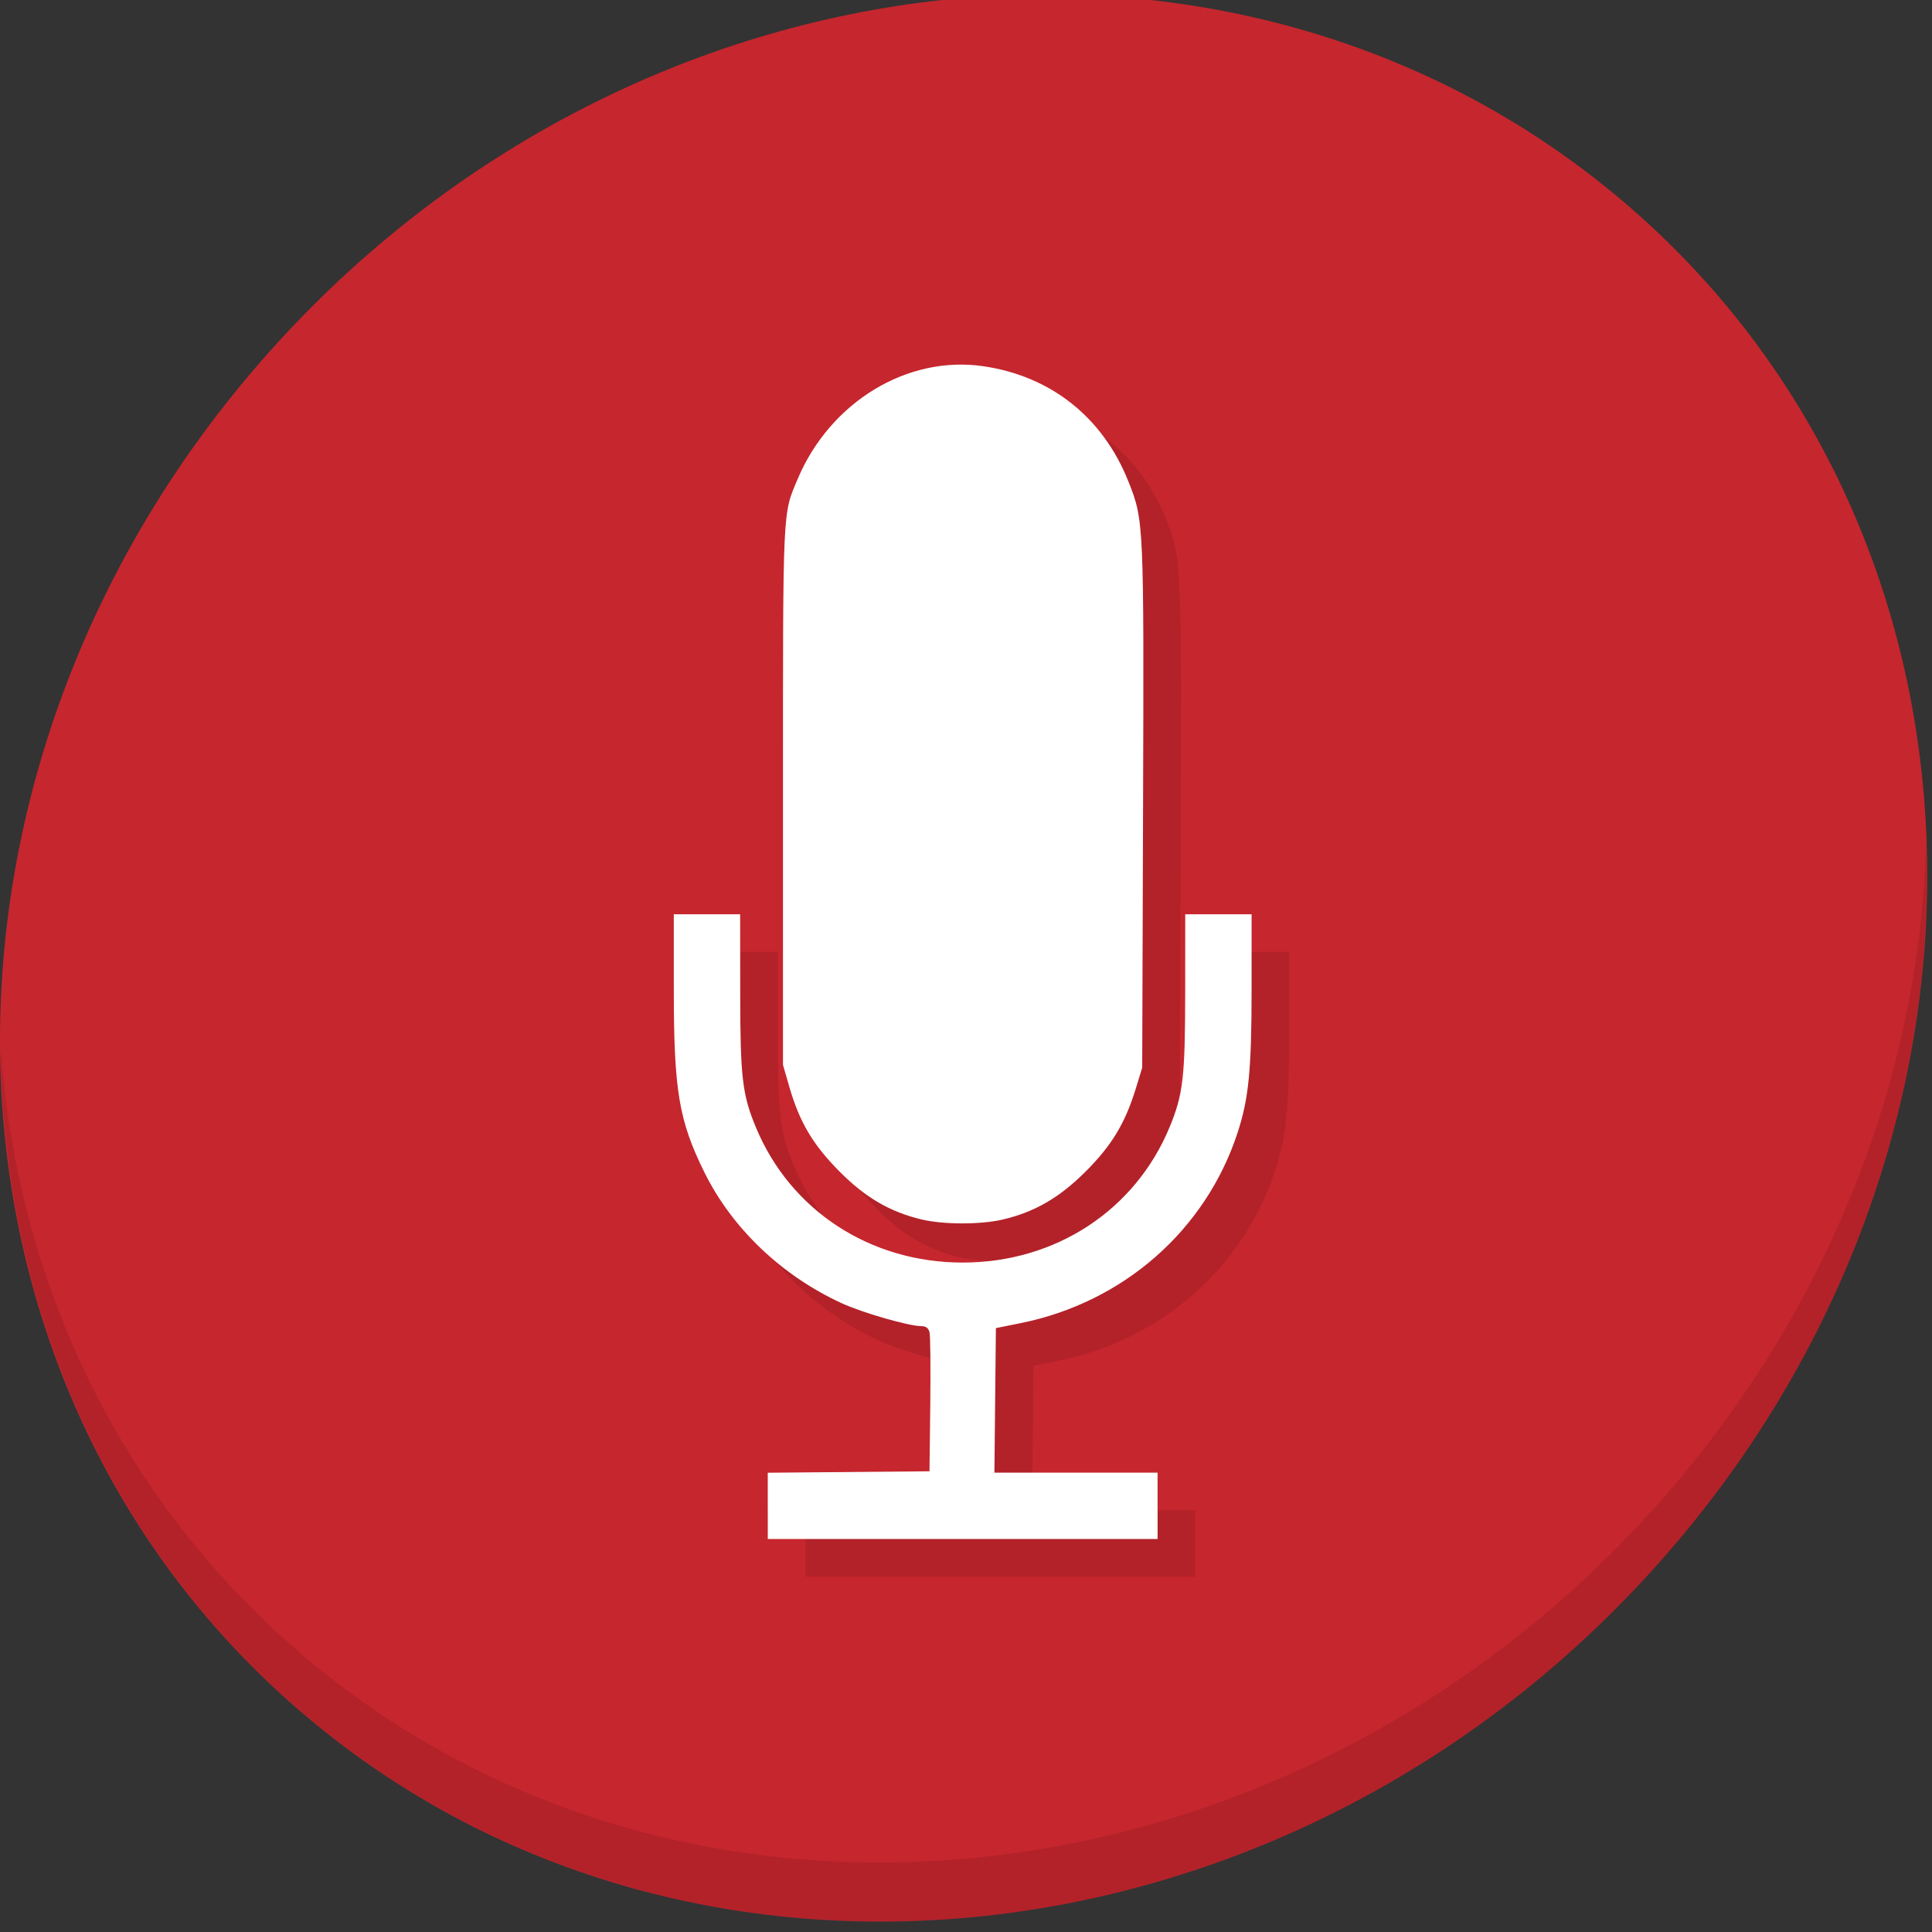 <?xml version="1.0" encoding="UTF-8" standalone="no"?>
<!-- Created with Inkscape (http://www.inkscape.org/) -->

<svg
   xmlns:dc="http://purl.org/dc/elements/1.1/"
   xmlns:cc="http://creativecommons.org/ns#"
   xmlns:rdf="http://www.w3.org/1999/02/22-rdf-syntax-ns#"
   xmlns:svg="http://www.w3.org/2000/svg"
   xmlns="http://www.w3.org/2000/svg"
   xmlns:sodipodi="http://sodipodi.sourceforge.net/DTD/sodipodi-0.dtd"
   xmlns:inkscape="http://www.inkscape.org/namespaces/inkscape"
   width="22"
   height="22"
   id="svg4183"
   version="1.1"
   inkscape:version="0.92.2 5c3e80d, 2017-08-06"
   sodipodi:docname="mic-off.svg">
  <rect width="100%" height="100%" fill="#333333" stroke="none"/>
  <defs
     id="defs4185" />
  <sodipodi:namedview
     id="base"
     pagecolor="#ffffff"
     bordercolor="#ffffff"
     borderopacity="1.0"
     inkscape:pageopacity="0.0"
     inkscape:pageshadow="2"
     inkscape:zoom="8"
     inkscape:cx="-7.7098272"
     inkscape:cy="8.3465224"
     inkscape:document-units="px"
     inkscape:current-layer="layer1"
     showgrid="false"
     inkscape:window-width="1366"
     inkscape:window-height="717"
     inkscape:window-x="0"
     inkscape:window-y="24"
     inkscape:window-maximized="1"
     showguides="false"
     inkscape:guide-bbox="true"
     inkscape:showpageshadow="false"
     borderlayer="true"
     inkscape:snap-bbox="true"
     inkscape:object-nodes="true"
     inkscape:snap-bbox-edge-midpoints="true">
    <inkscape:grid
       type="xygrid"
       id="grid4103" />
    <sodipodi:guide
       position="2,20"
       orientation="18,0"
       id="guide4095"
       inkscape:locked="false" />
    <sodipodi:guide
       position="2,2"
       orientation="0,18"
       id="guide4097"
       inkscape:locked="false" />
    <sodipodi:guide
       position="20,2"
       orientation="-18,0"
       id="guide4099"
       inkscape:locked="false" />
    <sodipodi:guide
       position="20,20"
       orientation="0,-18"
       id="guide4101"
       inkscape:locked="false" />
    <sodipodi:guide
       position="3,19"
       orientation="16,0"
       id="guide4103"
       inkscape:locked="false" />
    <sodipodi:guide
       position="3,3"
       orientation="0,16"
       id="guide4105"
       inkscape:locked="false" />
    <sodipodi:guide
       position="19,3"
       orientation="-1,6.123234e-17"
       id="guide4107"
       inkscape:locked="false" />
    <sodipodi:guide
       position="19,19"
       orientation="0,-16"
       id="guide4109"
       inkscape:locked="false" />
    <sodipodi:guide
       position="10.293,3"
       orientation="0,1.414"
       id="guide4266"
       inkscape:locked="false" />
    <sodipodi:guide
       position="10,3"
       orientation="0,2"
       id="guide4137"
       inkscape:locked="false" />
  </sodipodi:namedview>
  <g
     inkscape:label="Capa 1"
     inkscape:groupmode="layer"
     id="layer1"
     transform="translate(0,-1030.362)">
    <g
       transform="matrix(0.162,0,0,0.162,-6.4278091e-7,1004.059)"
       id="g920">
      <path
         style="fill:#c6262e;fill-opacity:1;stroke-width:2.939"
         inkscape:connector-curvature="0"
         d="m 114.542,176.909 c 27.039,23.435 28,66.066 2.148,95.223 C 90.837,301.289 47.964,305.926 20.925,282.491 -6.114,259.056 -7.075,216.425 18.777,187.268 44.63,158.111 87.503,153.473 114.542,176.909 Z"
         id="path27" />
      <g
         id="g53"
         transform="matrix(2.129,1.845,-2.035,2.295,65.492,130.336)">
        <path
           id="path51"
           d="m 40.03,7.531 c 3.712,4.084 5.969,9.514 5.969,15.469 0,12.703 -10.297,23 -23,23 C 17.045,46 11.615,43.744 7.53,40.031 11.708,44.322 17.54,47 23.999,47 c 12.703,0 23,-10.298 23,-23 0,-6.462 -2.677,-12.291 -6.969,-16.469 z"
           inkscape:connector-curvature="0"
           style="opacity:0.1" />
      </g>
      <path
         style="fill:#b32229;fill-opacity:1;stroke-width:0.194"
         d="m 56.613,270.859 v -2.329 l 5.684,-0.051 5.684,-0.051 0.055,-4.663 c 0.03,-2.565 0.007,-4.86 -0.052,-5.101 -0.073,-0.299 -0.251,-0.437 -0.564,-0.437 -0.889,0 -4.167,-0.945 -5.642,-1.627 -4.21,-1.945 -7.682,-5.262 -9.623,-9.194 -1.793,-3.632 -2.145,-5.736 -2.146,-12.837 l -7.34e-4,-5.295 h 2.332 2.332 l 0.004,5.489 c 0.004,5.971 0.143,7.174 1.095,9.473 2.424,5.853 8.027,9.521 14.544,9.521 6.517,0 12.121,-3.668 14.544,-9.521 0.952,-2.299 1.091,-3.502 1.095,-9.473 l 0.004,-5.489 h 2.332 2.332 l -7.34e-4,5.295 c -7.35e-4,5.63 -0.199,7.661 -0.983,10.056 -2.242,6.852 -8.023,11.929 -15.241,13.387 l -1.749,0.353 -0.052,5.08 -0.052,5.08 h 5.735 5.735 v 2.332 2.332 H 70.312 56.614 v -2.329 z m 10.797,-20.134 c -2.224,-0.538 -3.936,-1.539 -5.746,-3.361 -1.876,-1.887 -2.815,-3.47 -3.534,-5.955 l -0.448,-1.546 V 220.918 c 0,-20.434 -0.033,-19.72 1.037,-22.249 2.29,-5.409 7.703,-8.696 13.039,-7.918 4.762,0.694 8.414,3.595 10.208,8.111 1.085,2.73 1.092,2.877 1.027,22.86 l -0.06,18.335 -0.446,1.454 c -0.751,2.449 -1.689,4.004 -3.523,5.839 -1.844,1.845 -3.582,2.853 -5.835,3.382 -1.559,0.366 -4.185,0.362 -5.719,-0.009 z"
         id="path872"
         inkscape:connector-curvature="0" />
      <path
         inkscape:connector-curvature="0"
         id="path870"
         d="m 53.967,268.213 v -2.329 l 5.684,-0.051 5.684,-0.051 0.055,-4.663 c 0.03,-2.565 0.007,-4.86 -0.052,-5.101 -0.073,-0.299 -0.251,-0.437 -0.564,-0.437 -0.889,0 -4.167,-0.945 -5.642,-1.627 -4.21,-1.945 -7.682,-5.262 -9.623,-9.194 -1.793,-3.632 -2.145,-5.736 -2.146,-12.837 l -7.34e-4,-5.295 h 2.332 2.332 l 0.004,5.489 c 0.004,5.971 0.143,7.174 1.095,9.473 2.424,5.853 8.027,9.521 14.544,9.521 6.517,0 12.121,-3.668 14.544,-9.521 0.952,-2.299 1.091,-3.502 1.095,-9.473 l 0.004,-5.489 h 2.332 2.332 l -7.34e-4,5.295 c -7.35e-4,5.63 -0.199,7.661 -0.983,10.056 -2.242,6.852 -8.023,11.929 -15.241,13.387 l -1.749,0.353 -0.052,5.08 -0.052,5.08 h 5.735 5.735 v 2.332 2.332 H 67.667 53.968 v -2.329 z m 10.797,-20.134 c -2.224,-0.538 -3.936,-1.539 -5.746,-3.361 -1.876,-1.887 -2.815,-3.47 -3.534,-5.955 l -0.448,-1.546 v -18.945 c 0,-20.434 -0.033,-19.72 1.037,-22.249 2.29,-5.409 7.703,-8.696 13.039,-7.918 4.762,0.694 8.414,3.595 10.208,8.111 1.085,2.73 1.092,2.877 1.027,22.86 l -0.06,18.335 -0.446,1.454 c -0.751,2.449 -1.689,4.004 -3.523,5.839 -1.844,1.845 -3.582,2.853 -5.835,3.382 -1.559,0.366 -4.185,0.362 -5.719,-0.009 z"
         style="fill:#ffffff;stroke-width:0.194" />
    </g>
  </g>
</svg>
